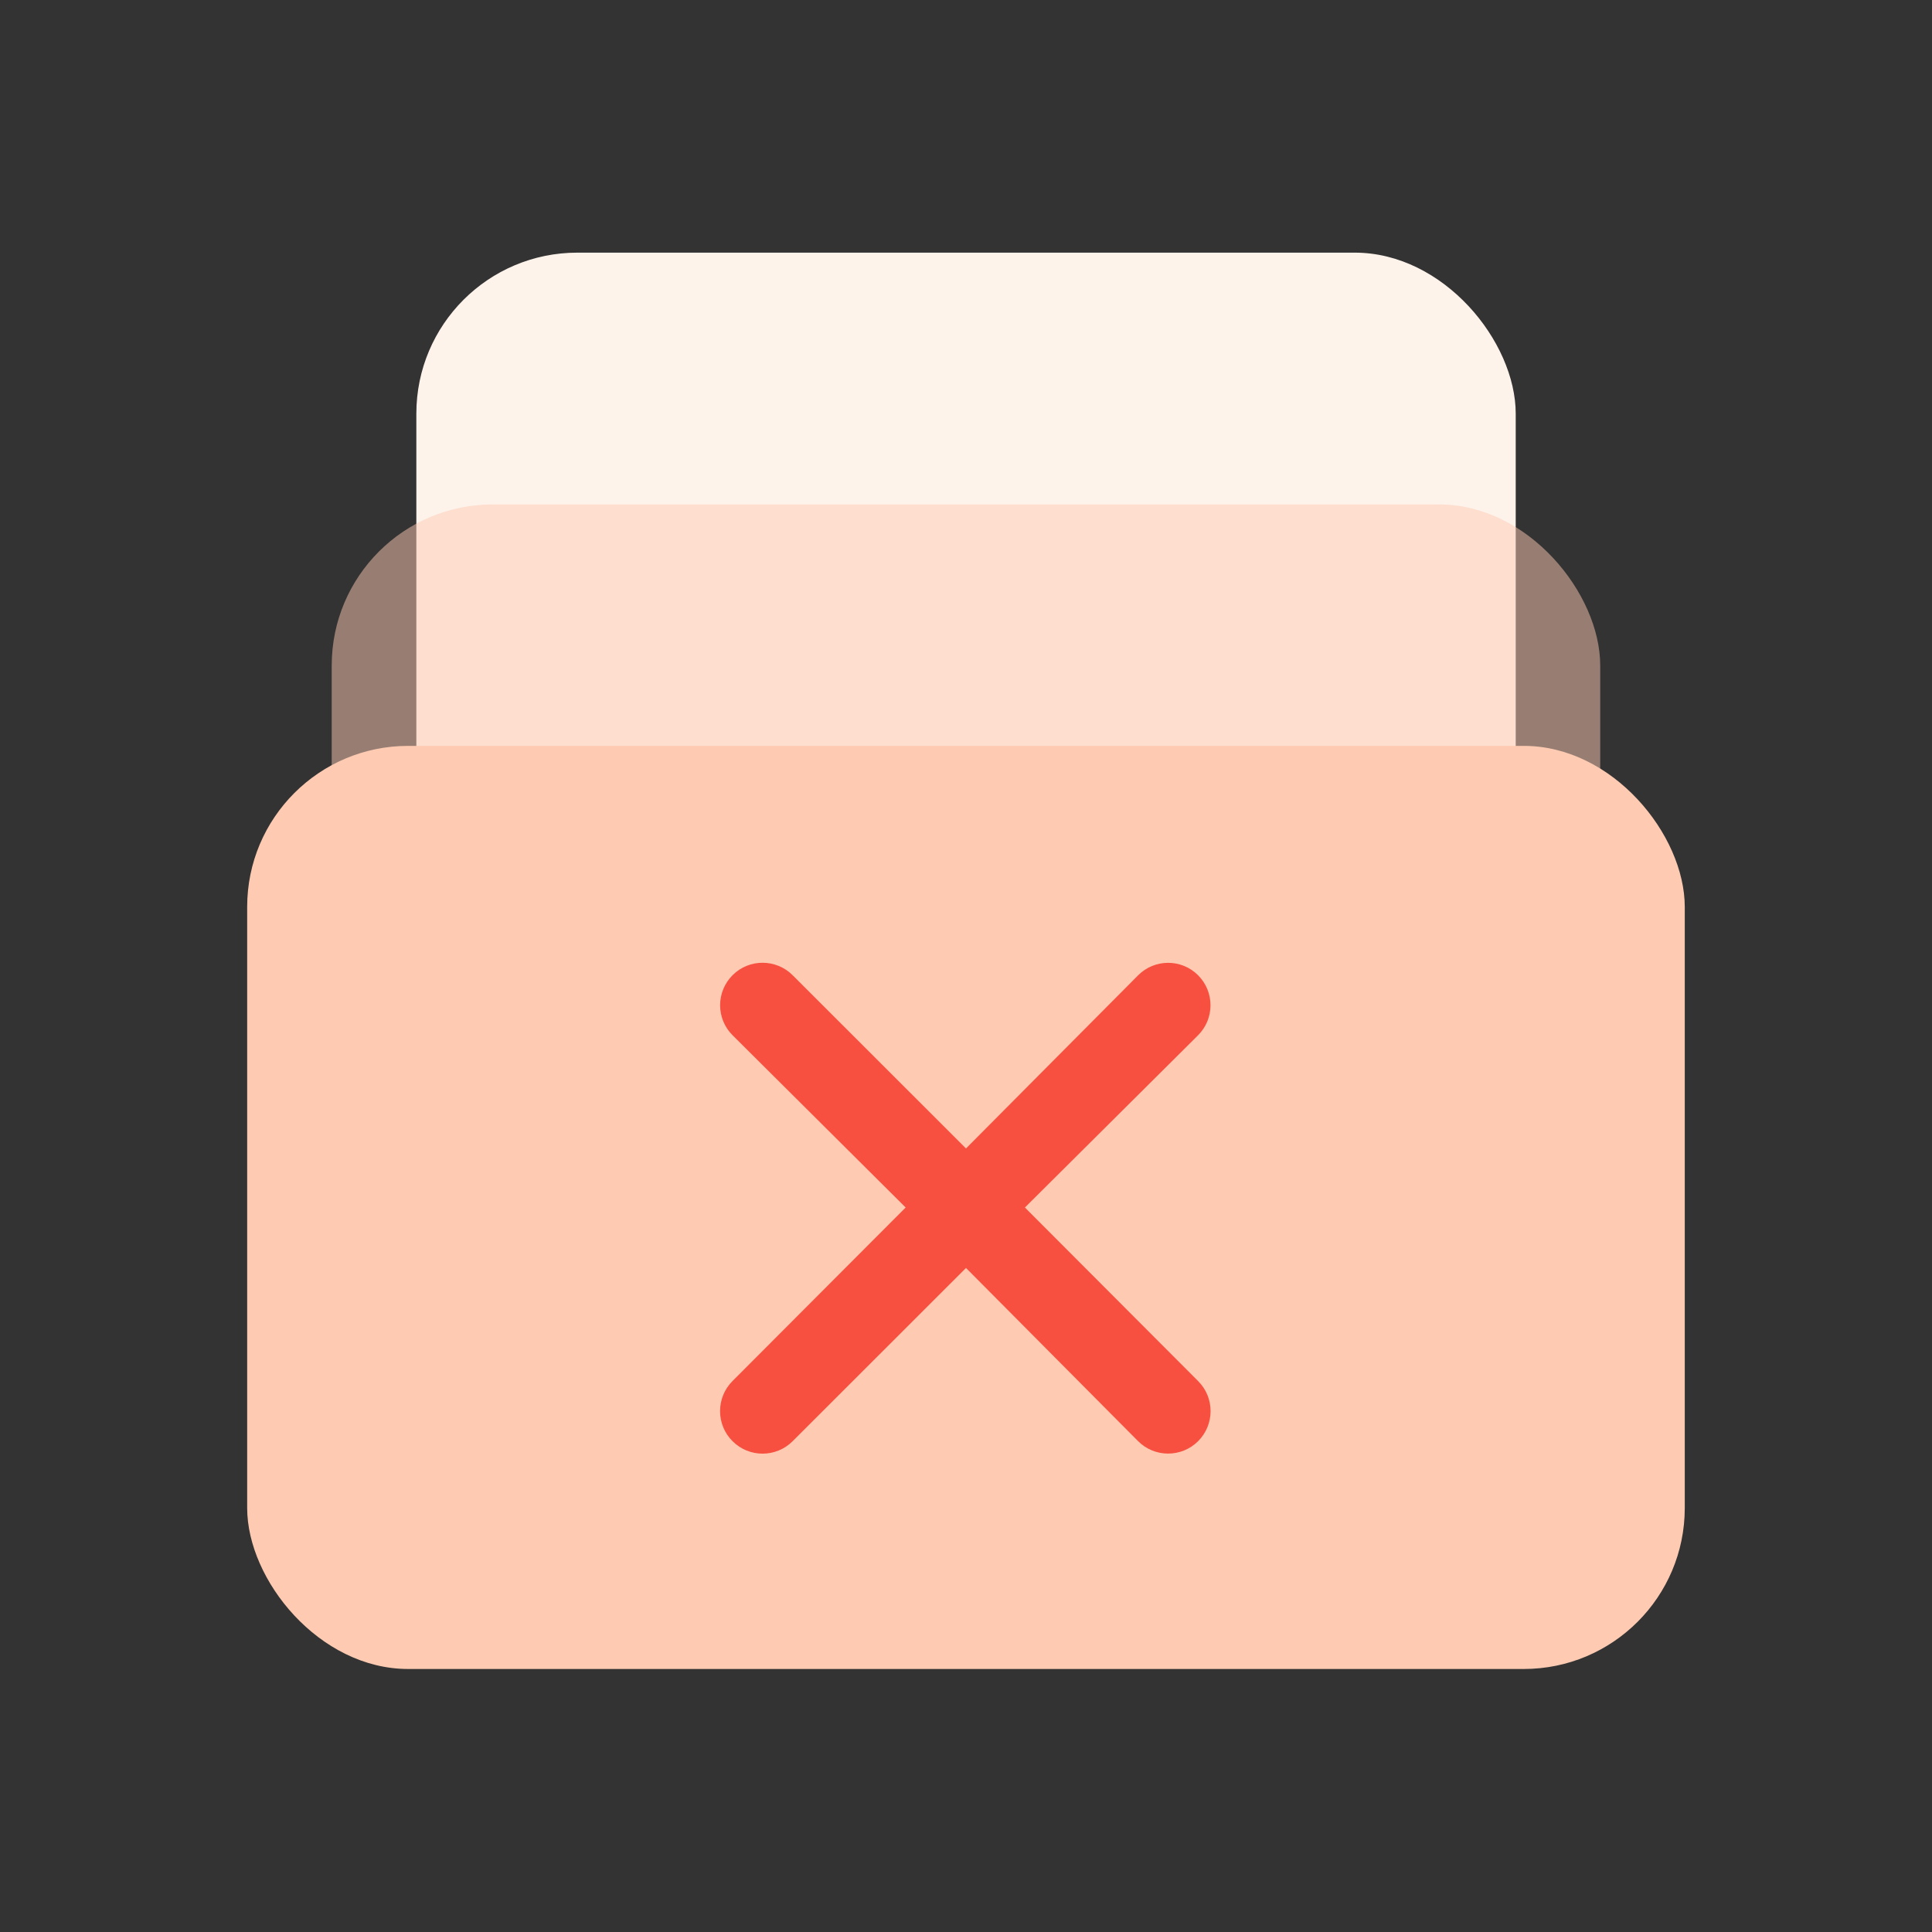 <svg width="30" height="30" viewBox="0 0 30 30" fill="none" xmlns="http://www.w3.org/2000/svg">
<rect x="0" y="0" width="30" height="30" fill="#333333" stroke="none"/>
<mask id="mask0_556_2557" style="mask-type:alpha" maskUnits="userSpaceOnUse" x="0" y="0" width="30" height="30">
<rect width="30" height="30" fill="#D9D9D9"/>
</mask>
<g mask="url(#mask0_556_2557)">
<rect x="6.465" y="3.923" width="17.071" height="14.334" rx="2.5" fill="#FEF3EB"/>
<rect opacity="0.5" x="5.151" y="7.833" width="19.697" height="14.334" rx="2.5" fill="#FECBB2"/>
<rect x="3.838" y="11.582" width="22.323" height="14.334" rx="2.5" fill="#FECBB2"/>
<mask id="mask1_556_2557" style="mask-type:alpha" maskUnits="userSpaceOnUse" x="4" y="8" width="22" height="22">
<rect x="4.5" y="8.25" width="21" height="21" fill="#D9D9D9"/>
</mask>
<g mask="url(#mask1_556_2557)">
<path d="M12.308 22.379C12.051 22.636 11.634 22.637 11.376 22.38C11.117 22.123 11.116 21.704 11.374 21.445L14.063 18.75L11.376 16.076C11.117 15.819 11.117 15.399 11.377 15.141C11.634 14.885 12.051 14.886 12.308 15.143L15 17.833L17.672 15.145C17.928 14.887 18.345 14.886 18.602 15.142C18.861 15.399 18.862 15.818 18.603 16.076L15.915 18.75L18.605 21.446C18.863 21.704 18.862 22.122 18.603 22.38C18.345 22.636 17.927 22.635 17.671 22.377L15 19.689L12.308 22.379Z" fill="#F85040"/>
</g>
</g>
</svg>
